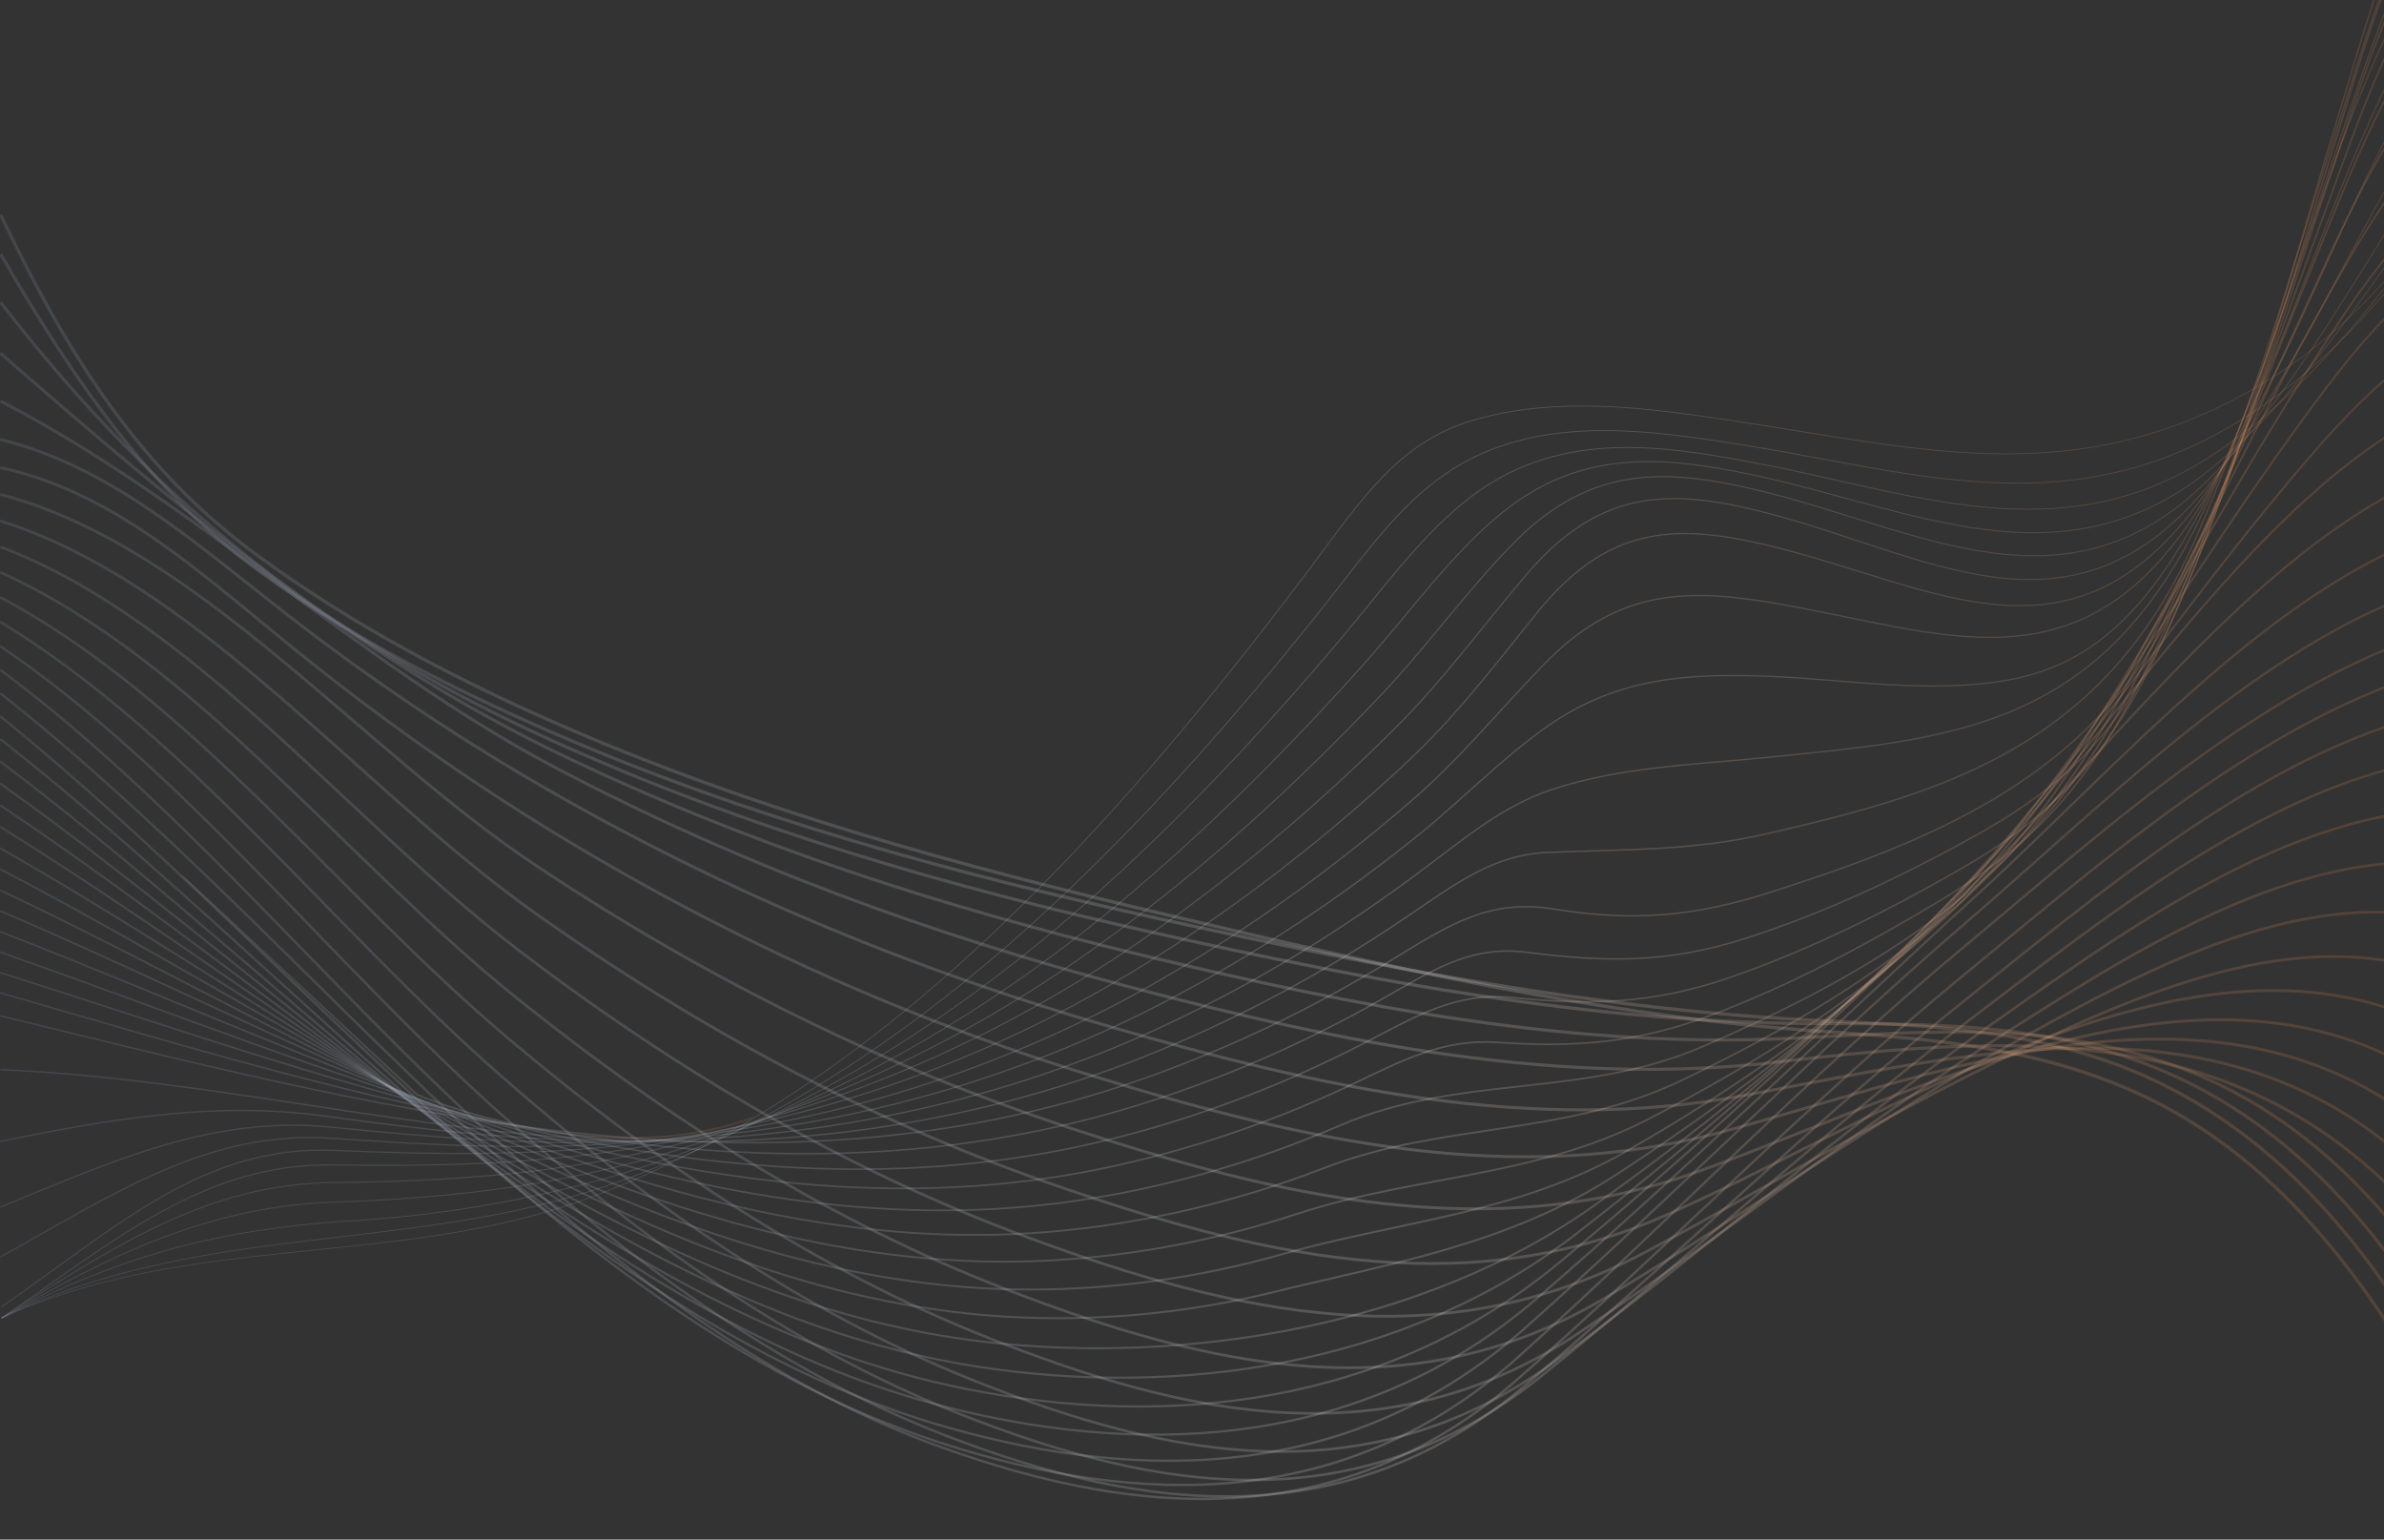 <svg width="1440" height="930" viewBox="0 0 1440 930" fill="none" xmlns="http://www.w3.org/2000/svg">
<rect x="0" y="0" width="1440" height="930" fill="#333333" stroke="none"/>
<g style="mix-blend-mode:multiply">
<mask id="path-1-inside-1_1_133" fill="white">
<path d="M109.087 528.774L251.718 661.657C251.718 661.657 363.381 710.071 455.423 675.222"/>
</mask>
<path d="M251.718 661.657L251.037 662.389L251.163 662.506L251.321 662.574L251.718 661.657ZM108.405 529.505L251.037 662.389L252.4 660.925L109.768 528.042L108.405 529.505ZM251.718 661.657C251.321 662.574 251.321 662.575 251.322 662.575C251.323 662.576 251.325 662.576 251.327 662.577C251.33 662.579 251.336 662.581 251.343 662.584C251.357 662.59 251.378 662.599 251.406 662.611C251.461 662.635 251.544 662.67 251.652 662.716C251.869 662.808 252.191 662.943 252.614 663.117C253.46 663.465 254.711 663.971 256.334 664.601C259.58 665.862 264.316 667.623 270.286 669.625C282.224 673.63 299.1 678.605 318.862 682.489C358.362 690.252 409.504 693.678 455.777 676.157L455.069 674.287C409.3 691.616 358.59 688.259 319.248 680.527C299.589 676.663 282.797 671.713 270.922 667.729C264.985 665.737 260.278 663.988 257.058 662.737C255.448 662.112 254.21 661.611 253.376 661.268C252.958 661.096 252.642 660.963 252.431 660.874C252.325 660.829 252.246 660.795 252.193 660.773C252.167 660.761 252.147 660.753 252.134 660.747C252.128 660.745 252.123 660.743 252.12 660.741C252.119 660.741 252.118 660.74 252.117 660.74C252.116 660.74 252.116 660.74 251.718 661.657Z" fill="url(#paint0_linear_1_133)" fill-opacity="0.2" mask="url(#path-1-inside-1_1_133)"/>
</g>
<path d="M1511.11 929.372C1461.03 817.004 1398.95 714.815 1302.16 665.683C1238.13 633.193 1168.92 627.603 1100.93 623.012C966.828 613.986 835.305 583.394 703.318 552.263C579.421 522.978 455.524 489.411 336.255 437.022C274.175 409.815 212.981 377.504 155.913 335.859C86.066 284.983 42.137 217.131 0.422 129.842" stroke="url(#paint1_linear_1_133)" stroke-opacity="0.2" stroke-width="2" stroke-miterlimit="10"/>
<path d="M1511.11 904.217C1462.01 795.13 1401.79 703.199 1308.21 655.99C1242.49 622.834 1172.91 619.833 1103.2 616.679C967.854 610.55 834.298 584.42 700.923 555.135C576.483 527.723 452.163 494.181 332.472 441.997C273.35 416.098 214.35 386.172 159.656 347.271C92.888 299.78 45.377 231.287 0.382 153.485" stroke="url(#paint2_linear_1_133)" stroke-opacity="0.2" stroke-width="1.97" stroke-miterlimit="10"/>
<path d="M1511.11 875.034C1459.72 765.999 1394.98 681.018 1297.81 643.322C1231.75 617.679 1165 618.499 1096.58 618.294C961.979 617.858 828.765 592.882 696.335 563.289C573.585 535.826 451.097 500.694 333.478 447.356C202.92 388.146 97.717 308.985 0.322 182.539" stroke="url(#paint3_linear_1_133)" stroke-opacity="0.2" stroke-width="1.93" stroke-miterlimit="10"/>
<path d="M1511.11 842.391C1458.96 740.048 1393.98 668.016 1299.64 639.091C1227.2 616.807 1155.04 623.705 1081.39 627.218C949.704 633.578 818.965 607.934 689.795 576.957C570.667 548.365 452.344 510.464 338.81 455.844C214.33 395.993 109.248 308.806 0.241 213.311" stroke="url(#paint4_linear_1_133)" stroke-opacity="0.2" stroke-width="1.89" stroke-miterlimit="10"/>
<path d="M1511.26 806.875C1401.18 613.14 1243.24 621.654 1074.59 641.425C942.137 656.939 811.077 630.116 681.464 595.959C562.9 564.674 445.784 522.055 333.84 462.819C217.429 401.276 116.512 302.036 0.241 242.288" stroke="url(#paint5_linear_1_133)" stroke-opacity="0.2" stroke-width="1.86" stroke-miterlimit="10"/>
<path d="M1511.34 769.077C1391.52 585.394 1218.26 630.808 1054.54 661.529C925.536 685.762 797.051 656.682 671.101 620.346C556.4 587.266 443.812 541.365 336.416 480.154C280.14 448.238 225.534 411.741 172.937 370.888C116.592 326.91 66.285 281.778 0.141 265.469" stroke="url(#paint6_linear_1_133)" stroke-opacity="0.2" stroke-width="1.82" stroke-miterlimit="10"/>
<path d="M1511.4 729.586C1384.18 564.392 1199.71 639.604 1044.1 682.685C914.991 718.431 786.064 688.813 659.349 649.707C544.933 614.711 433.805 564.125 327.884 498.823C275.232 466.243 224.114 429.785 174.788 389.634C118.444 343.732 67.352 296.908 0.121 282.394" stroke="url(#paint7_linear_1_133)" stroke-opacity="0.2" stroke-width="1.78" stroke-miterlimit="10"/>
<path d="M1511.48 688.993C1373.53 542.519 1178.28 652.708 1027.14 707.174C899.859 753.05 772.46 722.97 646.813 681.531C534.581 644.459 426.053 591.115 323.356 522.543C217.569 452.229 118.605 329.321 0.141 298.677" stroke="url(#paint8_linear_1_133)" stroke-opacity="0.2" stroke-width="1.75" stroke-miterlimit="10"/>
<path d="M1511.56 647.887C1360.29 521.286 1154.54 669.555 1003.87 735.074C881.386 788.335 755.618 757.255 633.753 714.687C525.27 676.787 420.953 620.884 322.712 551.186C216.604 475.897 119.47 352.015 0.101 314.653" stroke="url(#paint9_linear_1_133)" stroke-opacity="0.2" stroke-width="1.71" stroke-miterlimit="10"/>
<path d="M1511.64 606.883C1417.36 547.724 1314.05 590.138 1220.68 634.168C1143.07 670.786 1068.95 716.739 992.606 756.999C869.191 822.081 745.556 793.464 620.894 747.511C512.653 707.636 409.603 647.502 313.013 573.804C209.561 494.822 117.196 374.633 0.221 330.321" stroke="url(#paint10_linear_1_133)" stroke-opacity="0.2" stroke-width="1.67" stroke-miterlimit="10"/>
<path d="M1511.72 566.572C1414.44 523.953 1312.22 576.599 1222.23 626.5C1136.22 674.197 1054.91 733.151 970.108 783.693C851.765 854.289 729.518 825.671 608.458 779.129C503.678 738.843 404.633 677.197 312.148 602.909C208.454 519.619 116.955 398.481 0.241 345.707" stroke="url(#paint11_linear_1_133)" stroke-opacity="0.2" stroke-width="1.64" stroke-miterlimit="10"/>
<path d="M1511.8 527.517C1407.94 499.13 1302.52 565.854 1211.46 623.885C1123.89 679.659 1041.28 746.228 954.855 804.336C838.907 882.291 717.706 855.93 596.928 808.106C493.697 767.23 397.046 703.327 307.157 627.398C204.57 540.852 114.58 421.405 0.141 360.81" stroke="url(#paint12_linear_1_133)" stroke-opacity="0.2" stroke-width="1.6" stroke-miterlimit="10"/>
<path d="M1511.86 490.335C1402.41 475.846 1294.87 553.904 1201.97 619.423C1112.92 682.249 1029.23 755.64 941.393 820.773C827.899 904.909 707.363 881.702 586.725 833.313C484.843 792.463 390.265 726.791 302.589 649.861C201.109 560.854 112.145 443.561 0.141 375.658" stroke="url(#paint13_linear_1_133)" stroke-opacity="0.2" stroke-width="1.56" stroke-miterlimit="10"/>
<path d="M1511.92 455.614C1398.1 453.742 1289.1 540.518 1194.2 612.601C1103.81 681.223 1019.31 760.512 930.386 831.723C819.347 920.654 698.971 901.524 578.234 853.52C477.478 813.439 384.791 746.972 298.846 669.632C198.111 579.009 109.368 464.486 0.06 390.249" stroke="url(#paint14_linear_1_133)" stroke-opacity="0.2" stroke-width="1.53" stroke-miterlimit="10"/>
<path d="M1511.96 423.944C1395.11 432.484 1285.19 525.62 1188.5 602.832C1097 675.889 1012.06 759.82 922.316 835.954C813.652 928.142 692.653 913.935 572.177 867.521C472.326 829.056 381.008 762.64 296.492 685.762C196.118 594.677 106.793 483.77 0.141 404.609" stroke="url(#paint15_linear_1_133)" stroke-opacity="0.2" stroke-width="1.49" stroke-miterlimit="10"/>
<path d="M1511.98 395.993C1393.54 411.892 1283.14 509.208 1185.28 589.676C1092.96 665.555 1007.86 752.767 917.648 832.262C811.338 926.065 688.87 917.551 568.353 874.137C345.35 793.668 191.671 569.931 0.141 418.739" stroke="url(#paint16_linear_1_133)" stroke-opacity="0.2" stroke-width="1.45" stroke-miterlimit="10"/>
<path d="M1512 371.94C1393.21 390.249 1283.02 491.386 1185.12 572.932C1092.56 649.861 1007.64 738.356 917.487 819.312C813.169 912.987 688.749 910.525 568.474 871.624C348.007 800.182 187.023 583.727 0.141 432.663" stroke="url(#paint17_linear_1_133)" stroke-opacity="0.2" stroke-width="1.42" stroke-miterlimit="10"/>
<path d="M1512 344.835C1392.77 361.349 1285.05 473.513 1188.44 556.468C1097.06 634.937 1011.36 722.073 921.23 802.182C817.898 893.908 692.311 896.267 572.498 862.29C352.293 799.823 186.862 592.959 0.141 446.382" stroke="url(#paint18_linear_1_133)" stroke-opacity="0.2" stroke-width="1.38" stroke-miterlimit="10"/>
<path d="M1512 311.704C1392.71 329.654 1289.06 454.126 1194.68 540.083C1105.68 621.141 1018.16 707.277 927.428 785.052C824.659 873.137 696.637 880.266 577.59 851.443C357.565 798.156 187.647 600.908 0.06 459.896" stroke="url(#paint19_linear_1_133)" stroke-opacity="0.2" stroke-width="1.34" stroke-miterlimit="10"/>
<path d="M1512 273.752C1388.04 296.061 1283.52 445.562 1188.44 537.877C1108.86 615.397 1025.75 693.121 941.755 762.692C837.216 849.366 704.868 863.162 583.566 839.006C363.562 795.13 189.156 607.678 0 473.179" stroke="url(#paint20_linear_1_133)" stroke-opacity="0.2" stroke-width="1.31" stroke-miterlimit="10"/>
<path d="M1512 232.21C1388.75 260.546 1291.07 425.15 1199.43 522.312C1122.96 603.268 1036.96 679.608 951.917 745.408C847.74 826.005 710.22 844.109 590.388 825.518C370.343 791.361 191.148 613.756 0.141 486.437" stroke="url(#paint21_linear_1_133)" stroke-opacity="0.2" stroke-width="1.27" stroke-miterlimit="10"/>
<path d="M1512 188.283C1458.17 204.079 1419.15 246.878 1379.39 294.6C1322.06 363.375 1270.02 438.997 1211.93 506.772C1138.96 591.933 1049.9 666.17 963.508 727.765C859.573 801.874 716.197 823.902 597.853 810.901C377.628 786.642 193.583 619.089 0.141 499.463" stroke="url(#paint22_linear_1_133)" stroke-opacity="0.2" stroke-width="1.23" stroke-miterlimit="10"/>
<path d="M1512 143.048C1458.41 162.665 1421.85 210.49 1384.62 262.11C1330.45 337.219 1281.77 418.534 1225.47 491.207C1155.78 581.137 1064.22 652.272 976.085 709.636C911.691 751.562 840.657 762.999 770.227 780.257C716.106 793.604 660.923 798.632 605.862 795.233C385.355 781.206 196.32 624.013 0.161 512.362" stroke="url(#paint23_linear_1_133)" stroke-opacity="0.2" stroke-width="1.2" stroke-miterlimit="10"/>
<path d="M1512 97.839C1459.48 120.918 1426.48 172.538 1392.05 226.568C1341.22 306.293 1297.03 392.429 1243.78 469.717C1174.74 569.905 1076.94 641.091 982.182 695.506C917.024 732.919 844.964 737.715 775.72 757.281C722.758 772.385 668.603 779.639 614.334 778.898C393.444 775.282 199.258 628.68 0.141 525.03" stroke="url(#paint24_linear_1_133)" stroke-opacity="0.2" stroke-width="1.16" stroke-miterlimit="10"/>
<path d="M1512 53.81C1459.86 80.71 1429.38 137.099 1397.48 194.489C1349.87 280.137 1309.08 371.555 1257.77 453.87C1191.74 559.777 1092.76 625.885 995.463 676.094C927.589 711.149 854.723 710.02 784.172 733.022C731.533 750.323 677.53 760.001 623.188 761.871C401.836 768.871 202.397 633.398 0.161 537.775" stroke="url(#paint25_linear_1_133)" stroke-opacity="0.2" stroke-width="1.12" stroke-miterlimit="10"/>
<path d="M1512 12.165C1453.32 46.142 1422.15 121.816 1390.32 190.463C1352.75 271.444 1317.87 354.579 1275.03 431.509C1212.55 543.75 1115.3 604.806 1016.09 652.426C944.753 686.736 872.512 677.659 800.452 705.302C745.773 726.452 689.366 739.513 632.344 744.228C410.287 762.05 205.737 638.219 0.201 550.263" stroke="url(#paint26_linear_1_133)" stroke-opacity="0.2" stroke-width="1.09" stroke-miterlimit="10"/>
<path d="M1512 -25.864C1453.64 10.96 1425.17 91.813 1395.93 162.87C1360.98 247.775 1328.68 334.911 1287.59 415.354C1227.96 532.107 1130.03 588.112 1029.09 631.911C955.298 663.914 882.433 648.451 809.446 679.787C755.015 703.297 698.688 718.969 641.52 726.509C418.779 755.306 209.158 643.579 0.141 562.802" stroke="url(#paint27_linear_1_133)" stroke-opacity="0.2" stroke-width="1.05" stroke-miterlimit="10"/>
<path d="M1512 -59.123C1454.31 -21.633 1429.09 61.4 1402.41 133.201C1370.09 220.234 1340.59 309.396 1302.04 392.377C1267.26 467.256 1232.85 507.233 1172.93 543.339C1127.83 570.521 1081.63 595.113 1033.78 613.14C988.521 630.193 951.012 632.808 904.246 629.654C871.144 627.423 846.433 640.912 816.107 655.298C762.663 680.604 707.243 698.529 650.797 708.764C427.331 748.562 212.438 649.374 0.141 575.162" stroke="url(#paint28_linear_1_133)" stroke-opacity="0.2" stroke-width="1.01" stroke-miterlimit="10"/>
<path d="M1512 -86.382C1453.84 -49.173 1430.96 37.501 1406.23 110.379C1376.05 199.643 1348.62 291.087 1311.35 376.094C1278.17 451.767 1244.95 489.925 1185.02 524.466C1139.6 550.648 1092.96 573.881 1044.8 590.472C998.522 606.473 960.832 607.345 913.362 602.575C879.615 599.19 855.79 613.602 825.364 629.373C772.076 657.115 716.658 677.682 660.013 690.737C435.783 741.895 215.96 655.888 0.141 587.497" stroke="url(#paint29_linear_1_133)" stroke-opacity="0.2" stroke-width="0.98" stroke-miterlimit="10"/>
<path d="M1512 -106.461C1452.98 -71.817 1431.95 18.037 1408.85 90.992C1380.21 181.359 1354.76 274.059 1318.42 359.99C1286.62 435.176 1253.72 470.871 1194.66 503.926C1149.24 529.338 1102.62 551.34 1054.42 566.803C1007.24 581.984 969.907 581.291 921.994 575.214C887.785 570.88 864.845 586.471 834.58 603.601C781.393 633.813 725.929 657.046 669.049 672.94C444.094 735.381 219.542 663.196 0.141 599.677" stroke="url(#paint30_linear_1_133)" stroke-opacity="0.2" stroke-width="0.94" stroke-miterlimit="10"/>
<path d="M1512 -118C1453.64 -86.177 1433.52 1.728 1411.61 72.76C1381.42 170.538 1356.03 273.547 1314.03 364.452C1264.37 471.897 1159.77 509.772 1069.84 538.826C1022.85 553.956 985.623 556.776 938.314 549.083C899.457 542.801 875.329 558.597 841.04 579.599C788.565 611.852 733.736 637.472 677.339 656.093C450.634 730.484 224.733 668.094 0.141 613.627" stroke="url(#paint31_linear_1_133)" stroke-opacity="0.2" stroke-width="0.9" stroke-miterlimit="10"/>
<path d="M1511.96 -116.641C1456.28 -77.407 1435.07 4.575 1411.87 76.786C1384.86 160.947 1360.68 247.262 1325.58 326.757C1270.02 452.408 1171.34 479.667 1066.9 503.695C1021.68 514.157 980.371 512.978 934.893 514.901C901.489 516.286 878.328 534.544 849.652 553.853C796.361 589.983 740.42 619.373 682.632 641.604C582.138 679.915 477.377 693.301 372.738 688.942C247.754 683.813 125.346 651.4 0.241 646.143" stroke="url(#paint32_linear_1_133)" stroke-opacity="0.2" stroke-width="0.87" stroke-miterlimit="10"/>
<path d="M1511.9 -103.152C1459.9 -60.508 1437.44 13.986 1413.3 84.402C1386.84 161.947 1362.99 242.518 1328.14 314.679C1266.86 441.279 1175.7 446.408 1068.55 457.409C1025.02 461.896 978.801 462.973 936.422 477.231C905.514 487.616 880.239 510.054 852.912 530.082C799.757 569.367 743.742 602.001 685.65 627.526C585.84 670.837 480.818 689.454 375.535 689.249C316.051 689.121 256.95 682.608 197.869 674.351C129.934 664.837 67.432 675.889 0.141 689.429" stroke="url(#paint33_linear_1_133)" stroke-opacity="0.2" stroke-width="0.83" stroke-miterlimit="10"/>
<path d="M1511.82 -80.535C1416.9 5.652 1393.88 186.155 1330.47 305.986C1300.08 363.401 1267.32 401.173 1212.95 410.789C1165.12 419.252 1116.22 410.431 1068.29 408.533C1021.24 406.661 977.735 408.815 935.477 438.177C906.922 457.999 881.366 484.924 853.757 506.823C800.938 549.08 745.079 584.826 686.938 613.576C587.973 661.939 483.273 685.762 377.587 689.608C318.124 691.788 259.103 686.788 199.861 680.838C127.982 673.658 68.036 701.481 0.141 729.125" stroke="url(#paint34_linear_1_133)" stroke-opacity="0.2" stroke-width="0.79" stroke-miterlimit="10"/>
<path d="M1511.72 -51.815C1423.82 34.116 1397.88 189.232 1332.62 299.652C1258.73 424.355 1172.67 380.53 1066.86 363.503C1014.7 355.118 974.716 357.785 932.338 401.532C905.232 429.509 881.084 459.204 852.007 484.155C799.686 529.427 744.128 568.304 686.073 600.267C588.456 653.4 484.38 682.326 378.593 690.326C319.372 694.763 260.472 691.788 201.31 687.608C125.527 682.223 68.7 721.509 0.261 759.204" stroke="url(#paint35_linear_1_133)" stroke-opacity="0.2" stroke-width="0.76" stroke-miterlimit="10"/>
<path d="M1511.6 -20.043C1431.49 63.221 1400.92 196.617 1334.33 294.728C1253.54 413.61 1169.02 352.989 1065.01 328.731C1009.57 315.909 969.726 318.602 927.729 370.965C901.569 403.635 877.764 434.586 847.962 462.127C796.211 510.335 741.059 552.314 683.215 587.522C587.088 645.399 483.817 679.53 378.07 691.608C319.231 698.301 260.512 697.404 201.552 694.891C122.187 691.531 68.921 742.587 0.845 789.412" stroke="url(#paint36_linear_1_133)" stroke-opacity="0.2" stroke-width="0.72" stroke-miterlimit="10"/>
<path d="M1511.48 11.806C1439.26 90.813 1403.17 206.695 1335.68 291.036C1251.43 396.173 1163.79 333.86 1063.22 308.832C1007.5 294.959 965.742 295.754 922.035 347.066C894.969 378.838 870.942 411.995 841.684 440.843C790.27 492.034 735.378 537.286 677.661 576.06C583.622 638.35 481.531 678.493 376.299 694.558C318.064 703.533 259.808 704.507 201.23 703.661C123.052 702.507 68.418 749.998 0.865 796.182" stroke="url(#paint37_linear_1_133)" stroke-opacity="0.2" stroke-width="0.68" stroke-miterlimit="10"/>
<path d="M1511.38 40.68C1446.98 115.43 1404.5 217.054 1336.71 286.983C1249.52 376.914 1159.3 319.217 1061.02 295.933C1006.19 282.932 961.053 280.983 915.173 327.141C886.659 355.835 861.847 390.736 833.735 420.303C782.562 474.153 728.411 523.645 670.86 565.674C579.309 632.981 478.817 678.235 374.408 699.173C317.058 710.533 259.385 713.713 201.35 714.328C125.125 715.097 68.317 753.229 0.805 796.181" stroke="url(#paint38_linear_1_133)" stroke-opacity="0.2" stroke-width="0.65" stroke-miterlimit="10"/>
<path d="M1511.28 63.529C1453.88 135.535 1405.55 224.773 1337.47 281.496C1247.08 356.785 1156.02 307.293 1058.21 286.753C1004.6 275.521 954.996 270.957 907.164 309.832C876.597 334.603 851.403 370.196 824.317 400.558C773.668 457.332 720.121 510.362 662.992 556.161C573.706 627.757 475.848 679.505 372.215 704.892C315.971 718.636 258.962 724.201 201.793 726.176C127.338 728.74 68.539 756.717 0.865 796.31" stroke="url(#paint39_linear_1_133)" stroke-opacity="0.2" stroke-width="0.61" stroke-miterlimit="10"/>
<path d="M1511.11 77.376C1457.25 152.074 1403.05 234.569 1329.79 279.085C1242.15 332.321 1155.34 298.01 1064.16 280.393C1012.06 270.341 956.686 260.956 906.64 288.291C868.528 309.114 841.16 348.732 811.419 384.043C761.976 442.792 709.959 498.181 654.238 547.006C566.421 623.936 469.469 682.556 365.192 711.995C313.895 726.08 261.761 734.658 209.339 737.638C133.516 742.484 71.597 758.383 0.865 796.284" stroke="url(#paint40_linear_1_133)" stroke-opacity="0.2" stroke-width="0.57" stroke-miterlimit="10"/>
<path d="M1511.11 79.171C1461.27 157.562 1407.56 227.542 1332.74 265.392C1236.86 313.934 1148.9 283.804 1049.88 268.289C998.542 260.238 941.514 252.134 891.951 275.393C851.986 294.138 827.436 331.244 797.614 368.657C749.42 429.124 698.831 486.796 644.68 538.364C560.727 618.268 467.779 681.966 366.218 716.379C244.675 757.563 118.907 737.997 0.865 796.181" stroke="url(#paint41_linear_1_133)" stroke-opacity="0.2" stroke-width="0.54" stroke-miterlimit="10"/>
<path d="M1511.11 65.888C1464.01 151.895 1413.12 212.567 1335.24 248.262C1239.72 292.061 1152.7 270.29 1054.08 255.263C1000.63 247.108 943.244 238.261 890.099 253.776C844.923 266.931 822.526 301.549 792.101 342.168C742.417 408.456 690.379 472.153 634.336 529.697C551.832 614.32 460.132 684.351 358.108 722.739C240.449 767.025 115.486 743.433 0.865 796.181" stroke="url(#paint42_linear_1_133)" stroke-opacity="0.2" stroke-width="0.5" stroke-miterlimit="10"/>
<defs>
<linearGradient id="paint0_linear_1_133" x1="21.835" y1="655.014" x2="511.514" y2="655.014" gradientUnits="userSpaceOnUse">
<stop offset="0.026" stop-color="#7388AB" stop-opacity="0.8"/>
<stop offset="0.57" stop-color="#EBEBEB"/>
<stop offset="1" stop-color="#FF6600" stop-opacity="0.7"/>
</linearGradient>
<linearGradient id="paint1_linear_1_133" x1="-380.163" y1="764.39" x2="1755.78" y2="764.39" gradientUnits="userSpaceOnUse">
<stop offset="0.026" stop-color="#7388AB" stop-opacity="0.8"/>
<stop offset="0.57" stop-color="#EBEBEB"/>
<stop offset="1" stop-color="#FF6600" stop-opacity="0.7"/>
</linearGradient>
<linearGradient id="paint2_linear_1_133" x1="-380.214" y1="749.304" x2="1755.78" y2="749.304" gradientUnits="userSpaceOnUse">
<stop offset="0.026" stop-color="#7388AB" stop-opacity="0.8"/>
<stop offset="0.57" stop-color="#EBEBEB"/>
<stop offset="1" stop-color="#FF6600" stop-opacity="0.7"/>
</linearGradient>
<linearGradient id="paint3_linear_1_133" x1="-380.289" y1="732.138" x2="1755.79" y2="732.138" gradientUnits="userSpaceOnUse">
<stop offset="0.026" stop-color="#7388AB" stop-opacity="0.8"/>
<stop offset="0.57" stop-color="#EBEBEB"/>
<stop offset="1" stop-color="#FF6600" stop-opacity="0.7"/>
</linearGradient>
<linearGradient id="paint4_linear_1_133" x1="-380.39" y1="712.58" x2="1755.81" y2="712.58" gradientUnits="userSpaceOnUse">
<stop offset="0.026" stop-color="#7388AB" stop-opacity="0.8"/>
<stop offset="0.57" stop-color="#EBEBEB"/>
<stop offset="1" stop-color="#FF6600" stop-opacity="0.7"/>
</linearGradient>
<linearGradient id="paint5_linear_1_133" x1="-380.425" y1="690.373" x2="1755.97" y2="690.373" gradientUnits="userSpaceOnUse">
<stop offset="0.026" stop-color="#7388AB" stop-opacity="0.8"/>
<stop offset="0.57" stop-color="#EBEBEB"/>
<stop offset="1" stop-color="#FF6600" stop-opacity="0.7"/>
</linearGradient>
<linearGradient id="paint6_linear_1_133" x1="-380.572" y1="665.158" x2="1756.08" y2="665.158" gradientUnits="userSpaceOnUse">
<stop offset="0.026" stop-color="#7388AB" stop-opacity="0.8"/>
<stop offset="0.57" stop-color="#EBEBEB"/>
<stop offset="1" stop-color="#FF6600" stop-opacity="0.7"/>
</linearGradient>
<linearGradient id="paint7_linear_1_133" x1="-380.612" y1="637.308" x2="1756.15" y2="637.308" gradientUnits="userSpaceOnUse">
<stop offset="0.026" stop-color="#7388AB" stop-opacity="0.8"/>
<stop offset="0.57" stop-color="#EBEBEB"/>
<stop offset="1" stop-color="#FF6600" stop-opacity="0.7"/>
</linearGradient>
<linearGradient id="paint8_linear_1_133" x1="-380.607" y1="641.159" x2="1756.24" y2="641.159" gradientUnits="userSpaceOnUse">
<stop offset="0.026" stop-color="#7388AB" stop-opacity="0.8"/>
<stop offset="0.57" stop-color="#EBEBEB"/>
<stop offset="1" stop-color="#FF6600" stop-opacity="0.7"/>
</linearGradient>
<linearGradient id="paint9_linear_1_133" x1="-380.678" y1="670.685" x2="1756.34" y2="670.685" gradientUnits="userSpaceOnUse">
<stop offset="0.026" stop-color="#7388AB" stop-opacity="0.8"/>
<stop offset="0.57" stop-color="#EBEBEB"/>
<stop offset="1" stop-color="#FF6600" stop-opacity="0.7"/>
</linearGradient>
<linearGradient id="paint10_linear_1_133" x1="-380.547" y1="699.173" x2="1756.42" y2="699.173" gradientUnits="userSpaceOnUse">
<stop offset="0.026" stop-color="#7388AB" stop-opacity="0.8"/>
<stop offset="0.57" stop-color="#EBEBEB"/>
<stop offset="1" stop-color="#FF6600" stop-opacity="0.7"/>
</linearGradient>
<linearGradient id="paint11_linear_1_133" x1="-380.542" y1="727.044" x2="1756.51" y2="727.044" gradientUnits="userSpaceOnUse">
<stop offset="0.026" stop-color="#7388AB" stop-opacity="0.8"/>
<stop offset="0.57" stop-color="#EBEBEB"/>
<stop offset="1" stop-color="#FF6600" stop-opacity="0.7"/>
</linearGradient>
<linearGradient id="paint12_linear_1_133" x1="-380.688" y1="752.041" x2="1756.62" y2="752.041" gradientUnits="userSpaceOnUse">
<stop offset="0.026" stop-color="#7388AB" stop-opacity="0.8"/>
<stop offset="0.57" stop-color="#EBEBEB"/>
<stop offset="1" stop-color="#FF6600" stop-opacity="0.7"/>
</linearGradient>
<linearGradient id="paint13_linear_1_133" x1="-380.703" y1="773.405" x2="1756.69" y2="773.405" gradientUnits="userSpaceOnUse">
<stop offset="0.026" stop-color="#7388AB" stop-opacity="0.8"/>
<stop offset="0.57" stop-color="#EBEBEB"/>
<stop offset="1" stop-color="#FF6600" stop-opacity="0.7"/>
</linearGradient>
<linearGradient id="paint14_linear_1_133" x1="-380.819" y1="790.033" x2="1756.77" y2="790.033" gradientUnits="userSpaceOnUse">
<stop offset="0.026" stop-color="#7388AB" stop-opacity="0.8"/>
<stop offset="0.57" stop-color="#EBEBEB"/>
<stop offset="1" stop-color="#FF6600" stop-opacity="0.7"/>
</linearGradient>
<linearGradient id="paint15_linear_1_133" x1="-380.729" y1="800.887" x2="1756.8" y2="800.887" gradientUnits="userSpaceOnUse">
<stop offset="0.026" stop-color="#7388AB" stop-opacity="0.8"/>
<stop offset="0.57" stop-color="#EBEBEB"/>
<stop offset="1" stop-color="#FF6600" stop-opacity="0.7"/>
</linearGradient>
<linearGradient id="paint16_linear_1_133" x1="-380.734" y1="800.309" x2="1756.83" y2="800.309" gradientUnits="userSpaceOnUse">
<stop offset="0.026" stop-color="#7388AB" stop-opacity="0.8"/>
<stop offset="0.57" stop-color="#EBEBEB"/>
<stop offset="1" stop-color="#FF6600" stop-opacity="0.7"/>
</linearGradient>
<linearGradient id="paint17_linear_1_133" x1="-380.739" y1="788.649" x2="1756.85" y2="788.65" gradientUnits="userSpaceOnUse">
<stop offset="0.026" stop-color="#7388AB" stop-opacity="0.8"/>
<stop offset="0.57" stop-color="#EBEBEB"/>
<stop offset="1" stop-color="#FF6600" stop-opacity="0.7"/>
</linearGradient>
<linearGradient id="paint18_linear_1_133" x1="-380.739" y1="771.47" x2="1756.85" y2="771.47" gradientUnits="userSpaceOnUse">
<stop offset="0.026" stop-color="#7388AB" stop-opacity="0.8"/>
<stop offset="0.57" stop-color="#EBEBEB"/>
<stop offset="1" stop-color="#FF6600" stop-opacity="0.7"/>
</linearGradient>
<linearGradient id="paint19_linear_1_133" x1="-380.84" y1="752.11" x2="1756.86" y2="752.11" gradientUnits="userSpaceOnUse">
<stop offset="0.026" stop-color="#7388AB" stop-opacity="0.8"/>
<stop offset="0.57" stop-color="#EBEBEB"/>
<stop offset="1" stop-color="#FF6600" stop-opacity="0.7"/>
</linearGradient>
<linearGradient id="paint20_linear_1_133" x1="-380.915" y1="730.777" x2="1756.87" y2="730.777" gradientUnits="userSpaceOnUse">
<stop offset="0.026" stop-color="#7388AB" stop-opacity="0.8"/>
<stop offset="0.57" stop-color="#EBEBEB"/>
<stop offset="1" stop-color="#FF6600" stop-opacity="0.7"/>
</linearGradient>
<linearGradient id="paint21_linear_1_133" x1="-380.739" y1="708.4" x2="1756.85" y2="708.401" gradientUnits="userSpaceOnUse">
<stop offset="0.026" stop-color="#7388AB" stop-opacity="0.8"/>
<stop offset="0.57" stop-color="#EBEBEB"/>
<stop offset="1" stop-color="#FF6600" stop-opacity="0.7"/>
</linearGradient>
<linearGradient id="paint22_linear_1_133" x1="-380.739" y1="685.215" x2="1756.85" y2="685.215" gradientUnits="userSpaceOnUse">
<stop offset="0.026" stop-color="#7388AB" stop-opacity="0.8"/>
<stop offset="0.57" stop-color="#EBEBEB"/>
<stop offset="1" stop-color="#FF6600" stop-opacity="0.7"/>
</linearGradient>
<linearGradient id="paint23_linear_1_133" x1="-380.714" y1="661.472" x2="1756.85" y2="661.472" gradientUnits="userSpaceOnUse">
<stop offset="0.026" stop-color="#7388AB" stop-opacity="0.8"/>
<stop offset="0.57" stop-color="#EBEBEB"/>
<stop offset="1" stop-color="#FF6600" stop-opacity="0.7"/>
</linearGradient>
<linearGradient id="paint24_linear_1_133" x1="-380.739" y1="638.403" x2="1756.85" y2="638.403" gradientUnits="userSpaceOnUse">
<stop offset="0.026" stop-color="#7388AB" stop-opacity="0.8"/>
<stop offset="0.57" stop-color="#EBEBEB"/>
<stop offset="1" stop-color="#FF6600" stop-opacity="0.7"/>
</linearGradient>
<linearGradient id="paint25_linear_1_133" x1="-380.714" y1="615.97" x2="1756.85" y2="615.97" gradientUnits="userSpaceOnUse">
<stop offset="0.026" stop-color="#7388AB" stop-opacity="0.8"/>
<stop offset="0.57" stop-color="#EBEBEB"/>
<stop offset="1" stop-color="#FF6600" stop-opacity="0.7"/>
</linearGradient>
<linearGradient id="paint26_linear_1_133" x1="-380.663" y1="594.54" x2="1756.84" y2="594.54" gradientUnits="userSpaceOnUse">
<stop offset="0.026" stop-color="#7388AB" stop-opacity="0.8"/>
<stop offset="0.57" stop-color="#EBEBEB"/>
<stop offset="1" stop-color="#FF6600" stop-opacity="0.7"/>
</linearGradient>
<linearGradient id="paint27_linear_1_133" x1="-380.739" y1="574.932" x2="1756.85" y2="574.932" gradientUnits="userSpaceOnUse">
<stop offset="0.026" stop-color="#7388AB" stop-opacity="0.8"/>
<stop offset="0.57" stop-color="#EBEBEB"/>
<stop offset="1" stop-color="#FF6600" stop-opacity="0.7"/>
</linearGradient>
<linearGradient id="paint28_linear_1_133" x1="-380.739" y1="557.534" x2="1756.85" y2="557.535" gradientUnits="userSpaceOnUse">
<stop offset="0.026" stop-color="#7388AB" stop-opacity="0.8"/>
<stop offset="0.57" stop-color="#EBEBEB"/>
<stop offset="1" stop-color="#FF6600" stop-opacity="0.7"/>
</linearGradient>
<linearGradient id="paint29_linear_1_133" x1="-380.739" y1="542.694" x2="1756.85" y2="542.694" gradientUnits="userSpaceOnUse">
<stop offset="0.026" stop-color="#7388AB" stop-opacity="0.8"/>
<stop offset="0.57" stop-color="#EBEBEB"/>
<stop offset="1" stop-color="#FF6600" stop-opacity="0.7"/>
</linearGradient>
<linearGradient id="paint30_linear_1_133" x1="-380.739" y1="531.123" x2="1756.85" y2="531.123" gradientUnits="userSpaceOnUse">
<stop offset="0.026" stop-color="#7388AB" stop-opacity="0.8"/>
<stop offset="0.57" stop-color="#EBEBEB"/>
<stop offset="1" stop-color="#FF6600" stop-opacity="0.7"/>
</linearGradient>
<linearGradient id="paint31_linear_1_133" x1="-380.739" y1="523.471" x2="1756.85" y2="523.471" gradientUnits="userSpaceOnUse">
<stop offset="0.026" stop-color="#7388AB" stop-opacity="0.8"/>
<stop offset="0.57" stop-color="#EBEBEB"/>
<stop offset="1" stop-color="#FF6600" stop-opacity="0.7"/>
</linearGradient>
<linearGradient id="paint32_linear_1_133" x1="-380.603" y1="523.337" x2="1756.79" y2="523.337" gradientUnits="userSpaceOnUse">
<stop offset="0.026" stop-color="#7388AB" stop-opacity="0.8"/>
<stop offset="0.57" stop-color="#EBEBEB"/>
<stop offset="1" stop-color="#FF6600" stop-opacity="0.7"/>
</linearGradient>
<linearGradient id="paint33_linear_1_133" x1="-380.714" y1="525.88" x2="1756.73" y2="525.88" gradientUnits="userSpaceOnUse">
<stop offset="0.026" stop-color="#7388AB" stop-opacity="0.8"/>
<stop offset="0.57" stop-color="#EBEBEB"/>
<stop offset="1" stop-color="#FF6600" stop-opacity="0.7"/>
</linearGradient>
<linearGradient id="paint34_linear_1_133" x1="-380.693" y1="562.052" x2="1756.64" y2="562.052" gradientUnits="userSpaceOnUse">
<stop offset="0.026" stop-color="#7388AB" stop-opacity="0.8"/>
<stop offset="0.57" stop-color="#EBEBEB"/>
<stop offset="1" stop-color="#FF6600" stop-opacity="0.7"/>
</linearGradient>
<linearGradient id="paint35_linear_1_133" x1="-380.517" y1="591.851" x2="1756.5" y2="591.851" gradientUnits="userSpaceOnUse">
<stop offset="0.026" stop-color="#7388AB" stop-opacity="0.8"/>
<stop offset="0.57" stop-color="#EBEBEB"/>
<stop offset="1" stop-color="#FF6600" stop-opacity="0.7"/>
</linearGradient>
<linearGradient id="paint36_linear_1_133" x1="-379.756" y1="622.381" x2="1756.27" y2="622.381" gradientUnits="userSpaceOnUse">
<stop offset="0.026" stop-color="#7388AB" stop-opacity="0.8"/>
<stop offset="0.57" stop-color="#EBEBEB"/>
<stop offset="1" stop-color="#FF6600" stop-opacity="0.7"/>
</linearGradient>
<linearGradient id="paint37_linear_1_133" x1="-379.7" y1="634.326" x2="1756.13" y2="634.326" gradientUnits="userSpaceOnUse">
<stop offset="0.026" stop-color="#7388AB" stop-opacity="0.8"/>
<stop offset="0.57" stop-color="#EBEBEB"/>
<stop offset="1" stop-color="#FF6600" stop-opacity="0.7"/>
</linearGradient>
<linearGradient id="paint38_linear_1_133" x1="-379.75" y1="640.284" x2="1756.02" y2="640.284" gradientUnits="userSpaceOnUse">
<stop offset="0.026" stop-color="#7388AB" stop-opacity="0.8"/>
<stop offset="0.57" stop-color="#EBEBEB"/>
<stop offset="1" stop-color="#FF6600" stop-opacity="0.7"/>
</linearGradient>
<linearGradient id="paint39_linear_1_133" x1="-379.65" y1="645.101" x2="1755.89" y2="645.101" gradientUnits="userSpaceOnUse">
<stop offset="0.026" stop-color="#7388AB" stop-opacity="0.8"/>
<stop offset="0.57" stop-color="#EBEBEB"/>
<stop offset="1" stop-color="#FF6600" stop-opacity="0.7"/>
</linearGradient>
<linearGradient id="paint40_linear_1_133" x1="-379.609" y1="647.938" x2="1755.7" y2="647.938" gradientUnits="userSpaceOnUse">
<stop offset="0.026" stop-color="#7388AB" stop-opacity="0.8"/>
<stop offset="0.57" stop-color="#EBEBEB"/>
<stop offset="1" stop-color="#FF6600" stop-opacity="0.7"/>
</linearGradient>
<linearGradient id="paint41_linear_1_133" x1="-379.609" y1="648.226" x2="1755.7" y2="648.226" gradientUnits="userSpaceOnUse">
<stop offset="0.026" stop-color="#7388AB" stop-opacity="0.8"/>
<stop offset="0.57" stop-color="#EBEBEB"/>
<stop offset="1" stop-color="#FF6600" stop-opacity="0.7"/>
</linearGradient>
<linearGradient id="paint42_linear_1_133" x1="-379.609" y1="645.486" x2="1755.7" y2="645.486" gradientUnits="userSpaceOnUse">
<stop offset="0.026" stop-color="#7388AB" stop-opacity="0.8"/>
<stop offset="0.57" stop-color="#EBEBEB"/>
<stop offset="1" stop-color="#FF6600" stop-opacity="0.7"/>
</linearGradient>
</defs>
</svg>

